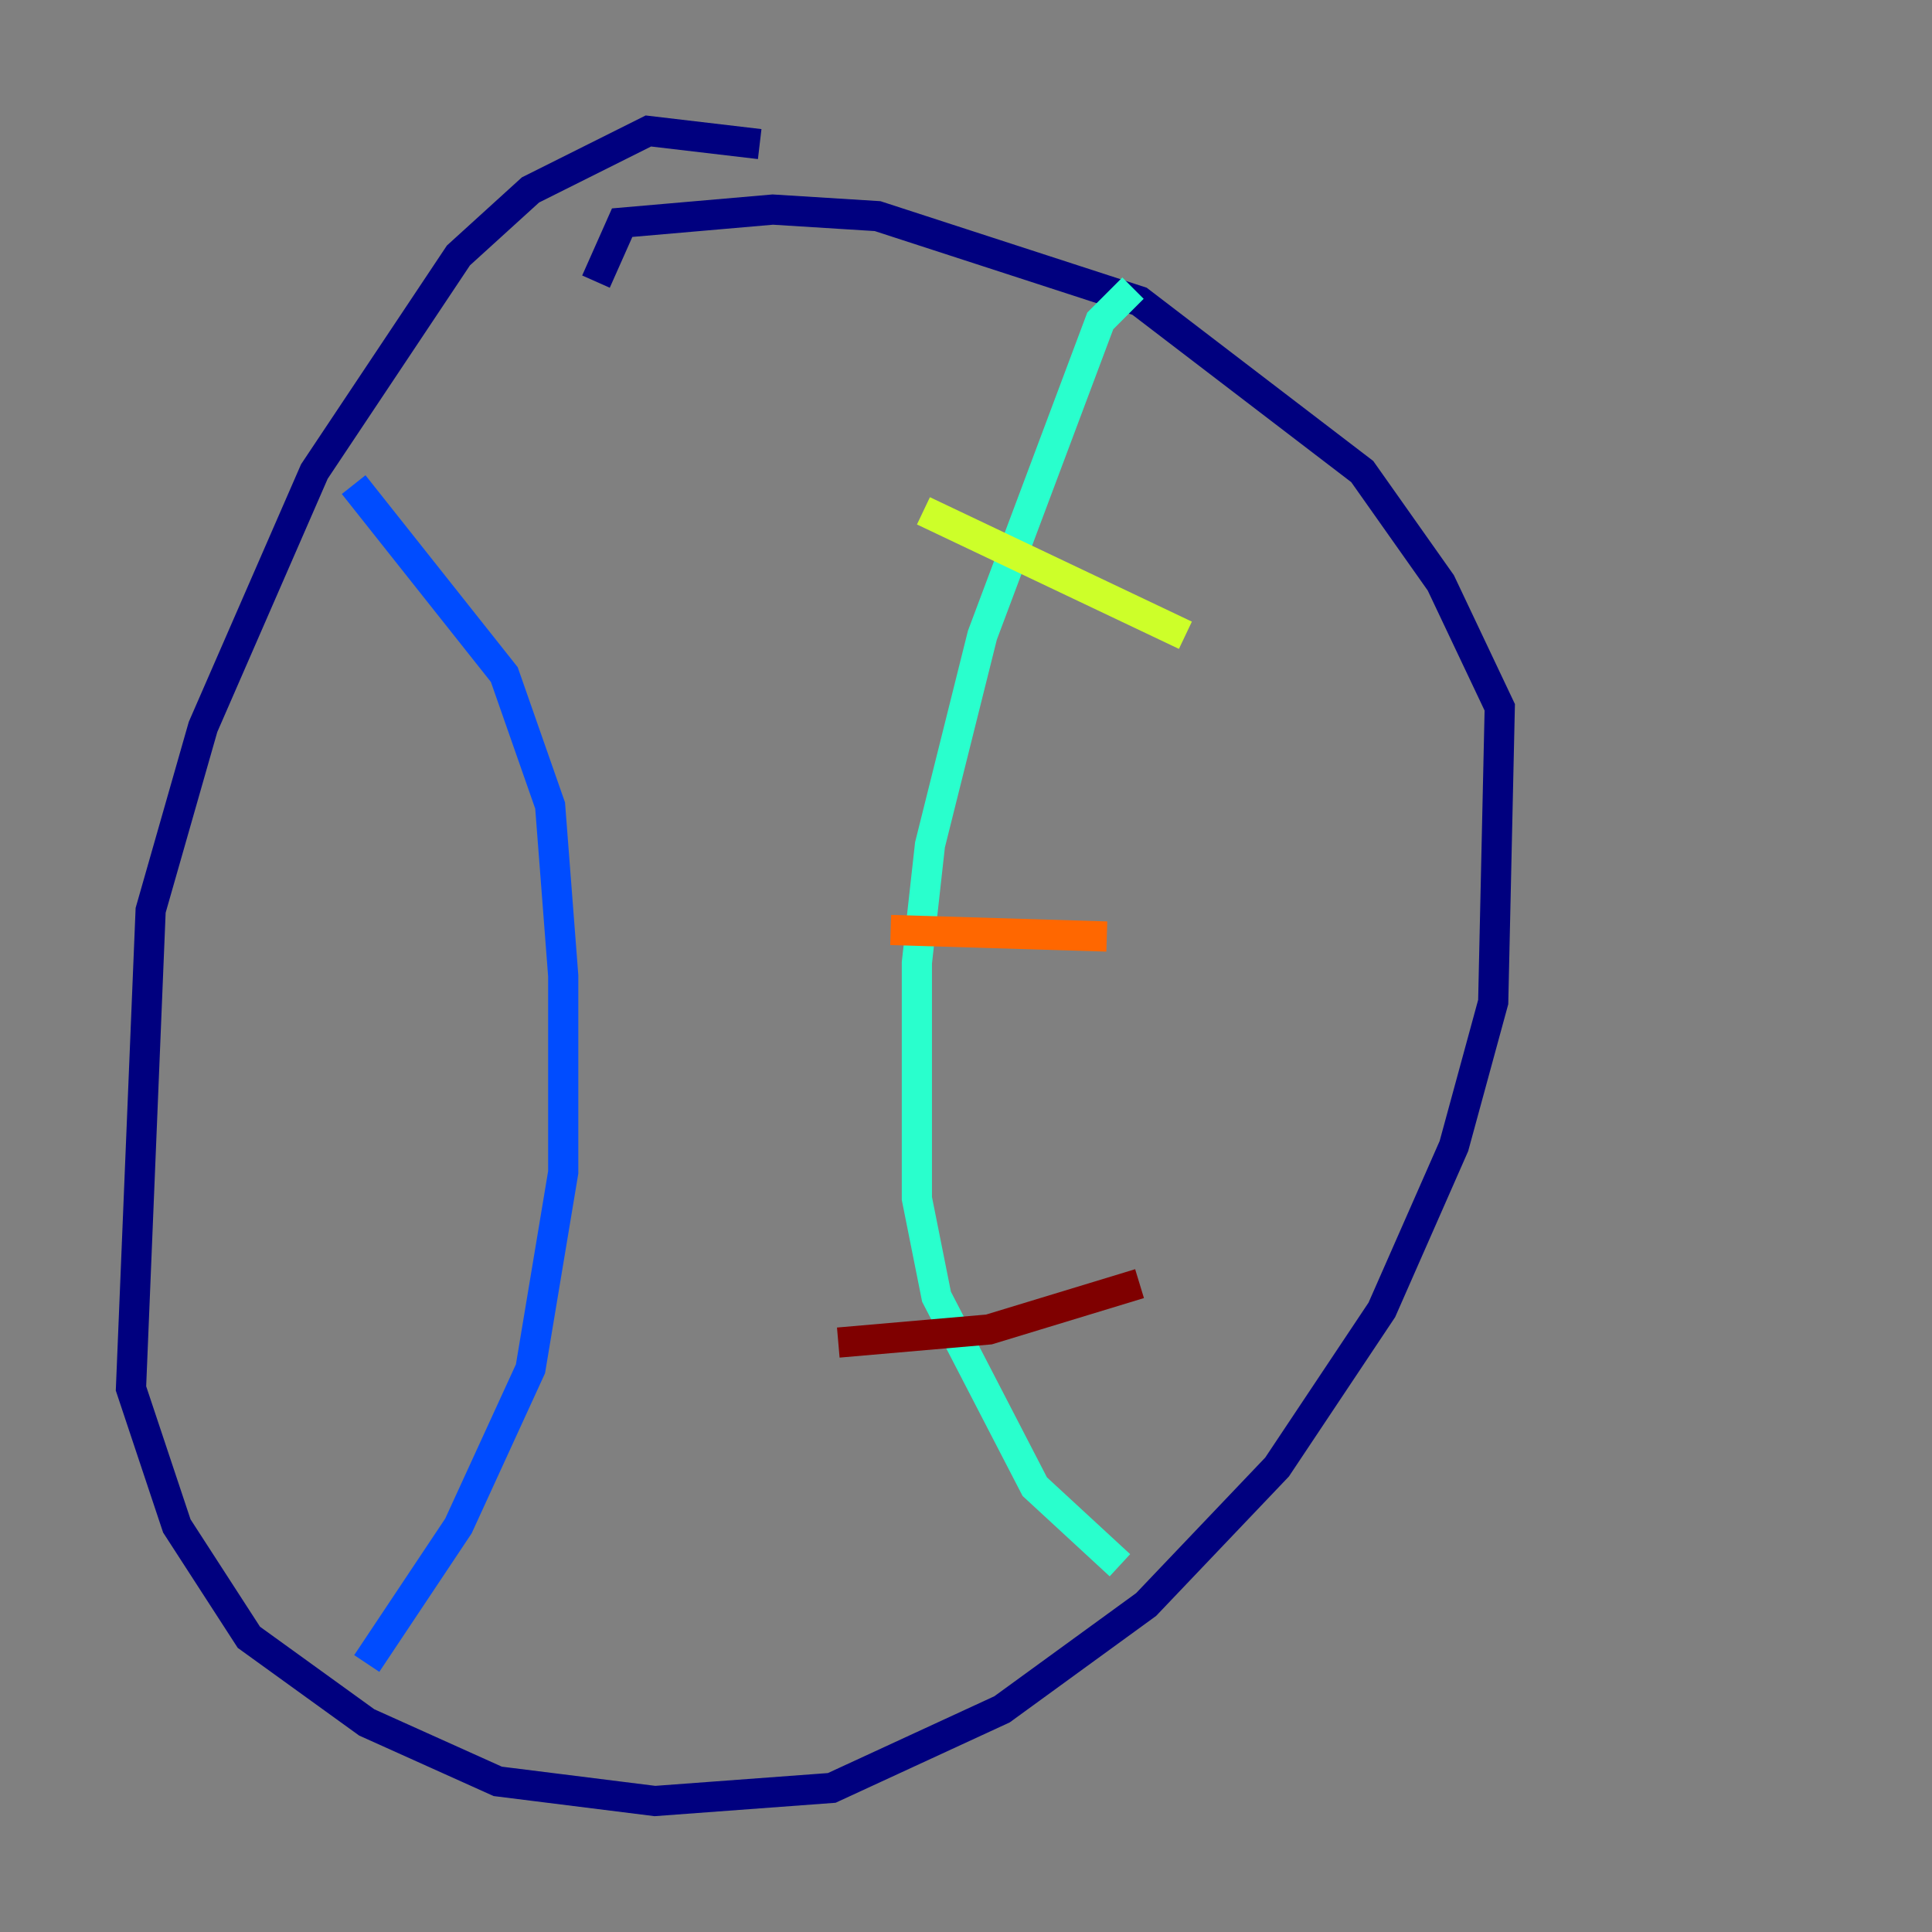 <?xml version="1.0" encoding="utf-8" ?>
<svg baseProfile="tiny" height="128" version="1.2" viewBox="0,0,128,128" width="128" xmlns="http://www.w3.org/2000/svg" xmlns:ev="http://www.w3.org/2001/xml-events" xmlns:xlink="http://www.w3.org/1999/xlink"><rect x="0" y="0" width="128" height="128" fill="#808080" stroke="none"/><defs /><polyline fill="none" points="50.332,9.546 42.956,8.678 35.146,12.583 30.373,16.922 20.827,31.241 13.451,48.163 9.98,60.312 8.678,91.986 11.715,101.098 16.488,108.475 24.298,114.115 32.976,118.02 43.39,119.322 55.105,118.454 66.386,113.248 75.932,106.305 84.61,97.193 91.552,86.78 96.325,75.932 98.929,66.386 99.363,46.861 95.458,38.617 90.251,31.241 75.498,19.959 58.142,14.319 51.2,13.885 41.22,14.752 39.485,18.658" stroke="#00007f" stroke-width="2" /><polyline fill="none" points="23.43,32.108 33.41,44.691 36.447,53.37 37.315,64.651 37.315,77.668 35.146,90.685 30.373,101.098 24.298,110.21" stroke="#004cff" stroke-width="2" /><polyline fill="none" points="75.064,19.091 72.895,21.261 65.085,42.088 61.614,55.973 60.746,63.783 60.746,79.403 62.047,85.912 68.556,98.495 74.197,103.702" stroke="#29ffcd" stroke-width="2" /><polyline fill="none" points="61.18,33.844 78.536,42.088" stroke="#cdff29" stroke-width="2" /><polyline fill="none" points="59.01,61.614 73.329,62.047" stroke="#ff6700" stroke-width="2" /><polyline fill="none" points="55.539,88.949 65.519,88.081 75.498,85.044" stroke="#7f0000" stroke-width="2" /></svg>